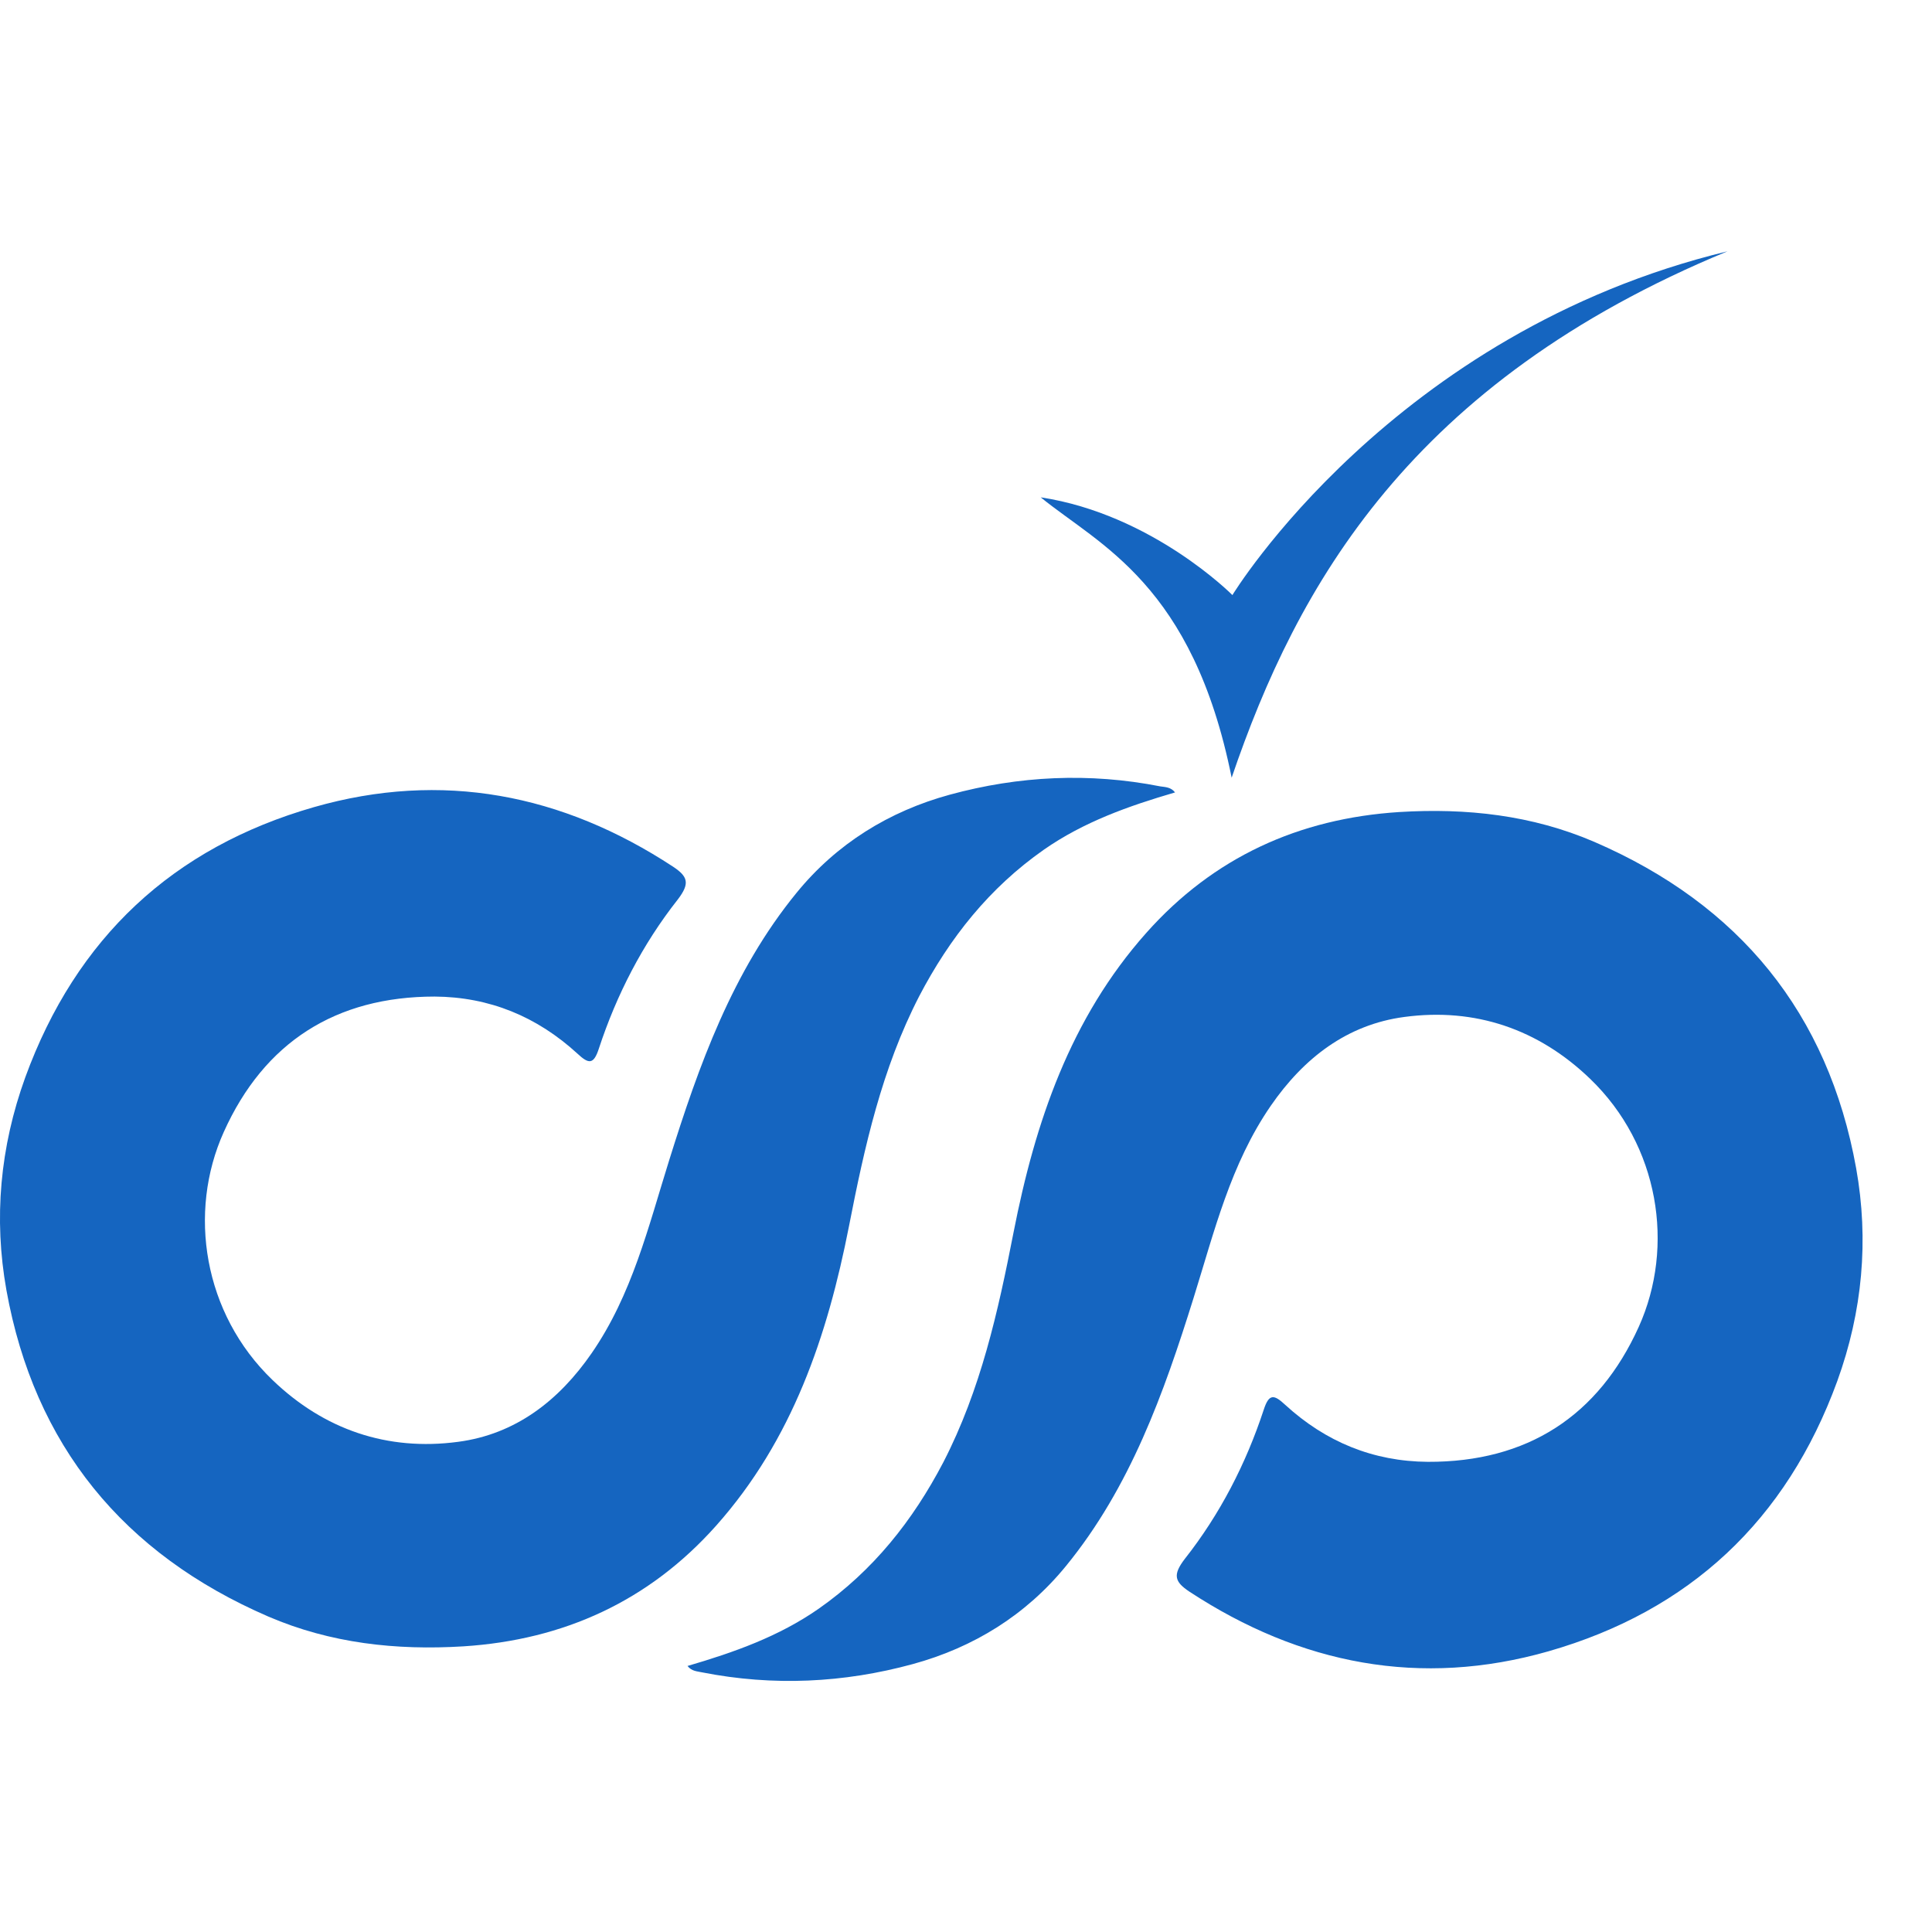<?xml version="1.0" encoding="utf-8"?>
<!-- Generator: Adobe Illustrator 22.0.0, SVG Export Plug-In . SVG Version: 6.00 Build 0)  -->
<svg version="1.1" id="Layer_1" xmlns="http://www.w3.org/2000/svg" xmlns:xlink="http://www.w3.org/1999/xlink" x="0px" y="0px"
	 viewBox="0 0 512 512" style="enable-background:new 0 0 512 512;" xml:space="preserve">
<style type="text/css">
	.st0{fill:#1565C0;}
	.st1{display:none;fill:#1565C0;}
</style>
<g>
	<path class="st0" d="M311.4,210c-12.3,3.6-24.2,7.8-34.8,15.2c-14.4,10.1-24.9,23.3-33,38.8c-9.9,19.2-14.5,39.9-18.6,60.9
		c-5.7,29.1-15,56.7-35.2,79.4c-17.8,20-40.4,30.3-67,32c-17.8,1.1-35.2-0.8-51.7-7.9c-38.4-16.6-62-45.4-69.4-86.5
		c-3.4-19-1.7-37.9,5-56.4c13.5-37,39.2-60.9,76.5-71.6c33.9-9.7,65.8-3.5,95.2,15.8c3.9,2.6,4.5,4.4,1.2,8.7
		c-9.3,11.8-16.2,25.2-20.9,39.5c-1.4,4.3-2.7,4.1-5.7,1.3c-10.7-9.8-23.3-15-37.8-15.1C89,264.1,70,276.2,59.3,300
		c-9.6,21.3-5.4,48.1,12.9,65.7c13.7,13.2,30.5,18.9,49.2,16.4c15.2-2,26.7-10.9,35.4-23.5c10.7-15.5,15-33.4,20.5-51
		c7.9-25.3,16.8-50.2,33.8-71c10.6-13,24.5-21.6,40.6-26c18.3-5,37-5.9,55.8-2.2C308.9,208.6,310.3,208.6,311.4,210z"/>
	<path class="st0" d="M182.2,441.5c12.3-3.6,24.2-7.8,34.8-15.2c14.4-10.1,24.9-23.3,33-38.8c9.9-19.2,14.5-39.9,18.6-60.9
		c5.7-29.1,15-56.7,35.2-79.4c17.8-20,40.4-30.3,67-32c17.8-1.1,35.2,0.8,51.7,7.9c38.4,16.6,62,45.4,69.4,86.5
		c3.4,19,1.7,37.9-5,56.4c-13.5,37-39.2,60.9-76.5,71.6c-33.9,9.7-65.8,3.5-95.2-15.8c-3.9-2.6-4.5-4.4-1.2-8.7
		c9.3-11.8,16.2-25.2,20.9-39.5c1.4-4.3,2.7-4.1,5.7-1.3c10.7,9.8,23.3,15,37.8,15.1c26.3,0.1,45.2-12.1,55.9-35.8
		c9.6-21.3,5.4-48.1-12.9-65.7c-13.7-13.2-30.5-18.9-49.2-16.4c-15.2,2-26.7,10.9-35.4,23.5c-10.7,15.5-15,33.4-20.5,51
		c-7.9,25.3-16.8,50.2-33.8,71c-10.6,13-24.5,21.6-40.6,26c-18.3,5-37,5.9-55.8,2.2C184.7,442.9,183.3,442.9,182.2,441.5z"/>
	<path class="st1" d="M215.8,133c10,8.1,20.2,15.5,32.4,19.9c16.5,6.1,33.4,7.2,50.7,5c21.4-2.8,41-10.9,60.6-19.5
		c27.2-11.9,55.2-20,85.3-16.4c26.6,3.2,48,15.9,64.5,36.8c11.1,14-31.1,46.1-43.8,32.2c-10.3-11.3-24.1-15.7-39.5-15.7
		c-18.8,0.1-36,6.7-53.6,12.2c-25.3,7.9-50.8,14.8-77.6,12.7c-16.8-1.3-31.7-7.8-44.5-18.5c-14.6-12.2-26-27-33.6-44.6
		C216.1,135.9,215.3,134.8,215.8,133z"/>
	<path class="st1" d="M275.7,195.6h160.9l75.4,0.1l0-49.5h-75.3L272.3,146c0,0-86.6,1.6-109.5-45.4
		C163.5,123.4,170.8,195.6,275.7,195.6z"/>
	<path class="st0" d="M275.8,131.8c29.6,4.5,50.8,25.9,50.8,25.9s42.3-69.6,131.2-91.1c-84,34.7-114.1,88.7-131.4,139.5
		C316.1,154.8,291.4,144.5,275.8,131.8z"/>
</g>
</svg>
